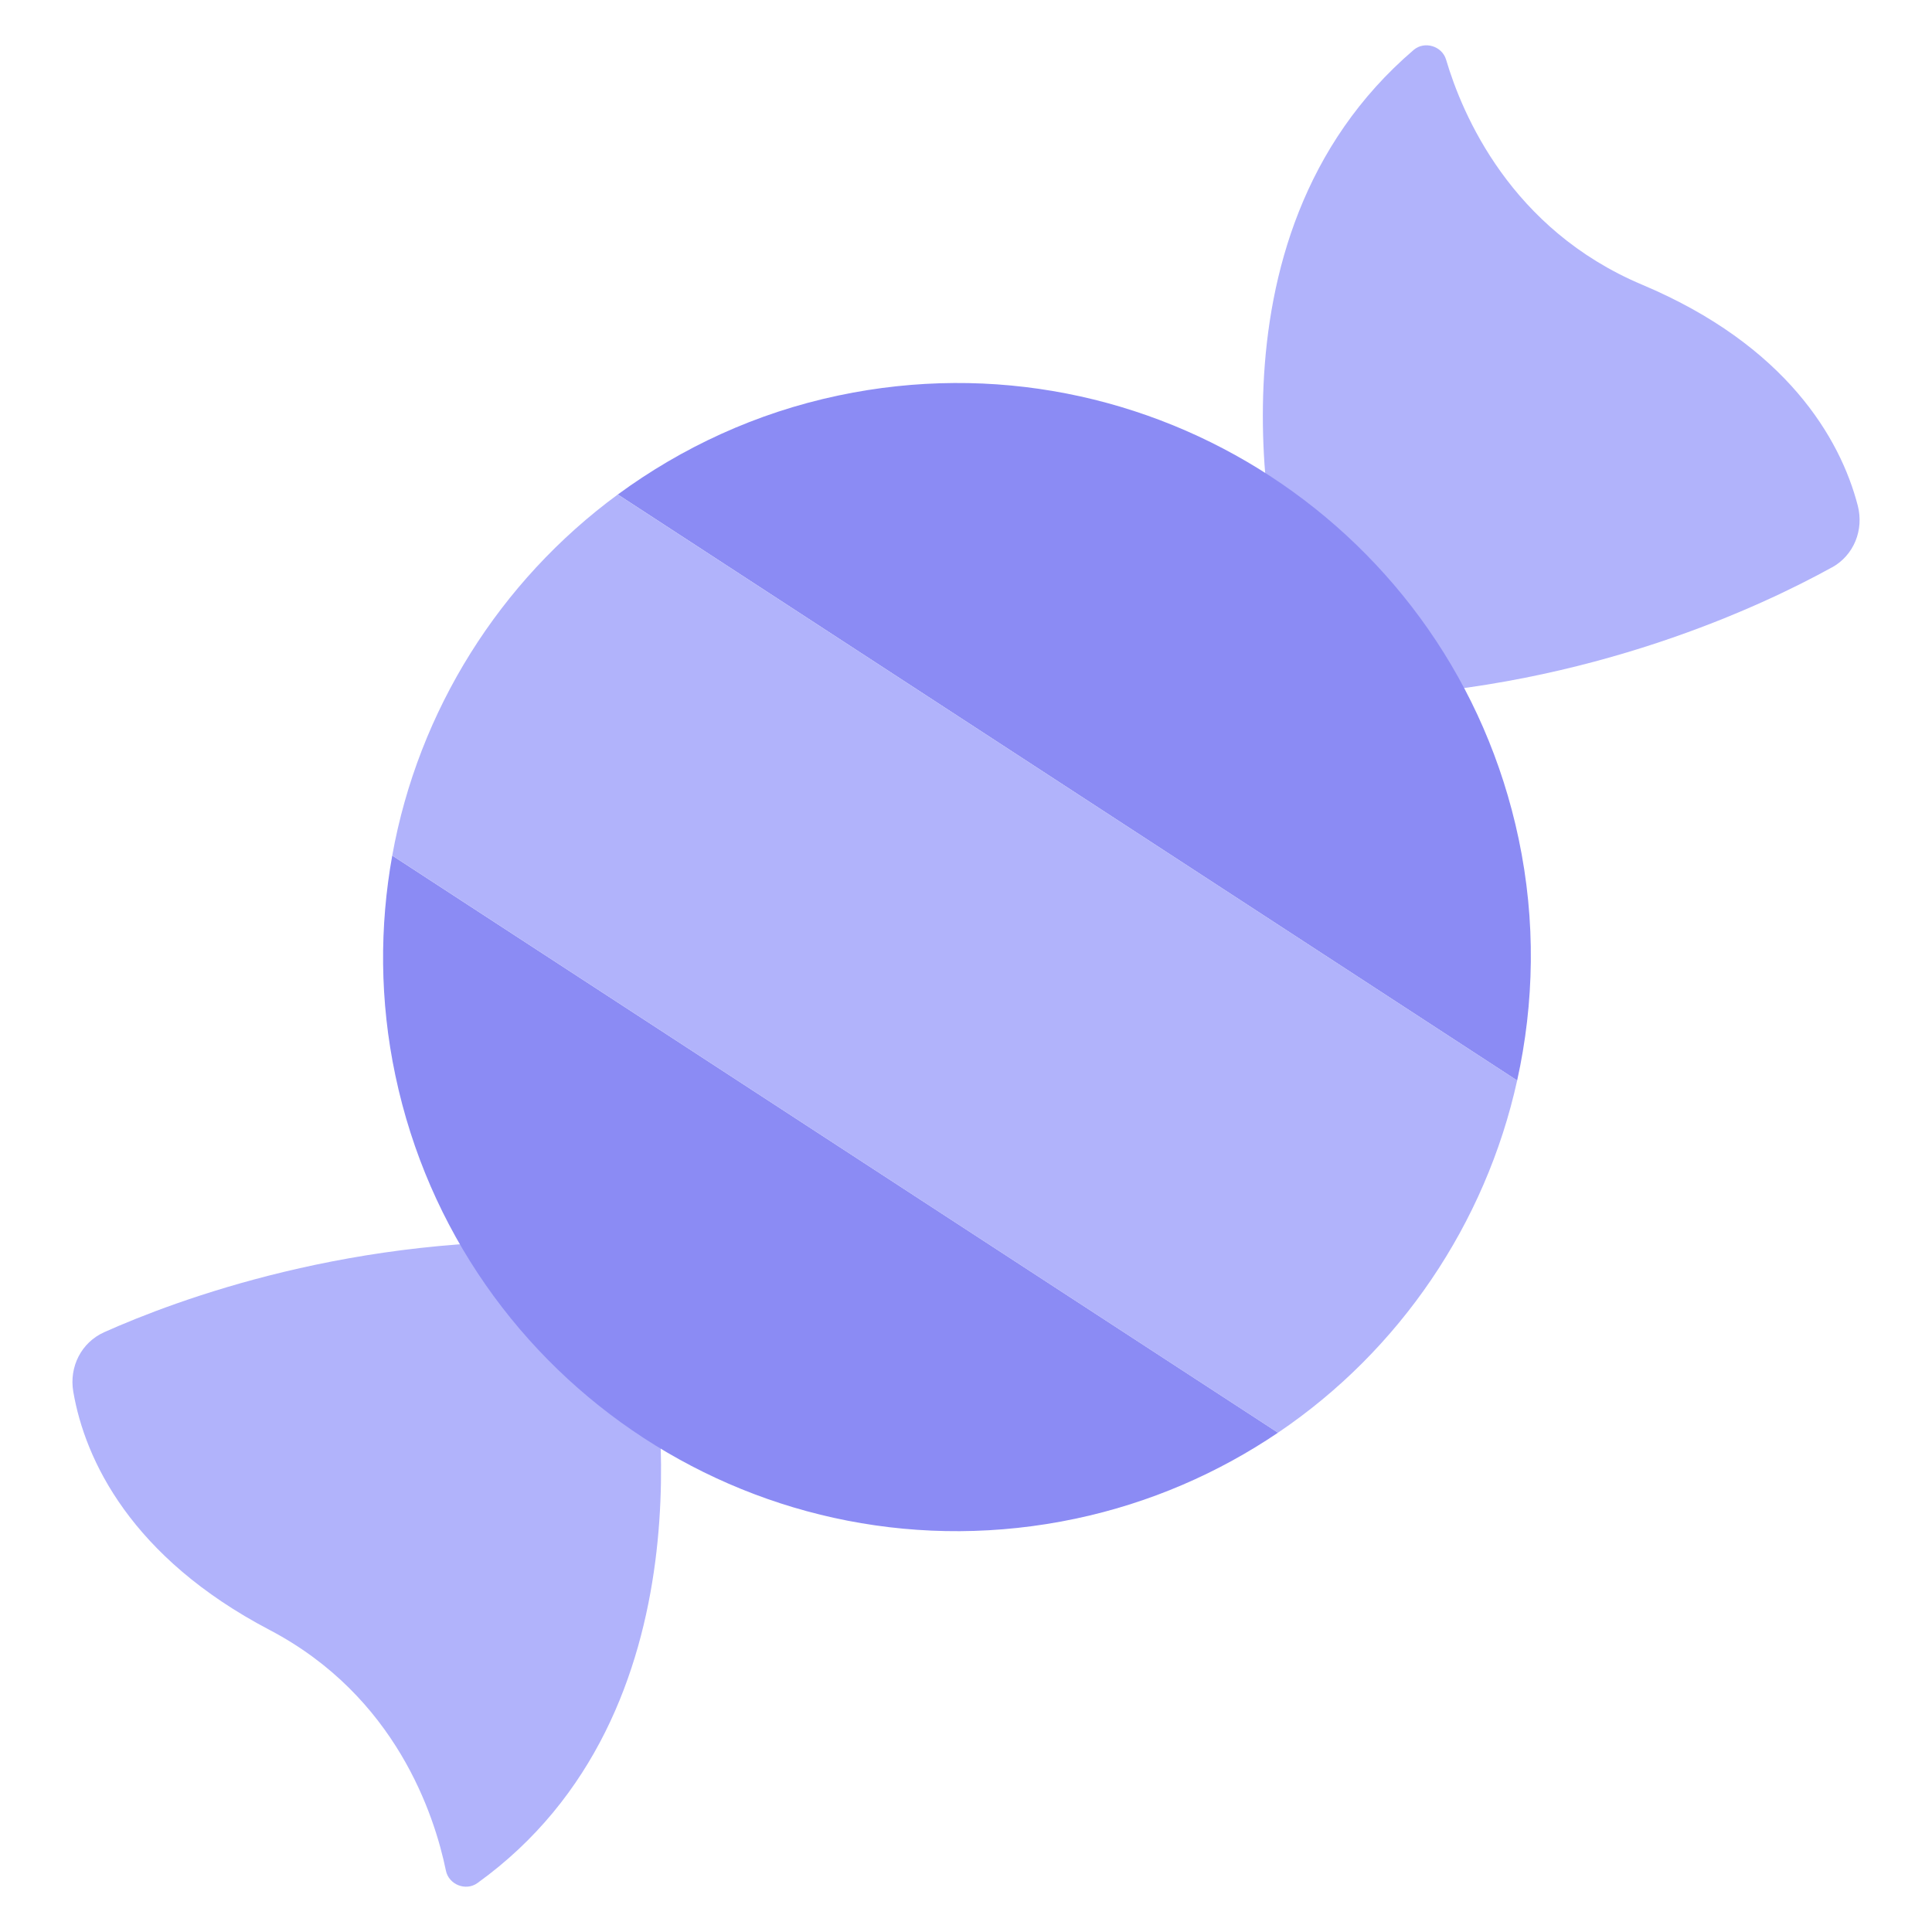 <?xml version="1.0" encoding="UTF-8"?><svg id="Layer_1" xmlns="http://www.w3.org/2000/svg" viewBox="0 0 40 40"><g><path d="M37.928,11.747c-1.431,.791-4.987,2.476-9.628,2.684-.232,.01-.46-.101-.595-.29l-.917-1.278c-.046-.063-.078-.125-.099-.2-.265-.927-2.005-7.705,2.579-11.629,.225-.192,.588-.082,.672,.202,.333,1.128,1.336,3.512,4.06,4.659,2.978,1.254,4.103,3.183,4.463,4.573,.13,.503-.079,1.028-.534,1.28Z" style="fill:#b1b3fb;"/><path d="M2.157,27.582c1.493-.668,5.178-2.047,9.82-1.863,.232,.009,.45,.139,.569,.339l.806,1.351c.04,.067,.067,.131,.082,.208,.186,.946,1.349,7.846-3.55,11.37-.24,.173-.593,.032-.652-.258-.237-1.152-1.036-3.612-3.653-4.984-2.862-1.501-3.82-3.517-4.062-4.933-.088-.512,.166-1.018,.64-1.23Z" style="fill:#b1b3fb;"/><path d="M17.36,8.188c6.422-1.355,12.726,2.753,14.081,9.175,.361,1.709,.324,3.406-.03,5.008L12.791,10.238c1.322-.97,2.86-1.69,4.569-2.05Z" style="fill:#8b8bf4;"/><path d="M26.46,29.662c-1.235,.834-2.645,1.454-4.193,1.781-6.422,1.355-12.726-2.753-14.081-9.175-.327-1.548-.329-3.088-.065-4.555l18.339,11.949Z" style="fill:#8b8bf4;"/><path d="M12.791,10.238l18.62,12.132c-.655,2.965-2.427,5.587-4.952,7.293L8.121,17.713c.54-2.998,2.223-5.678,4.671-7.476Z" style="fill:#b1b3fb;"/></g><rect width="40" height="40" style="fill:none;"/></svg>